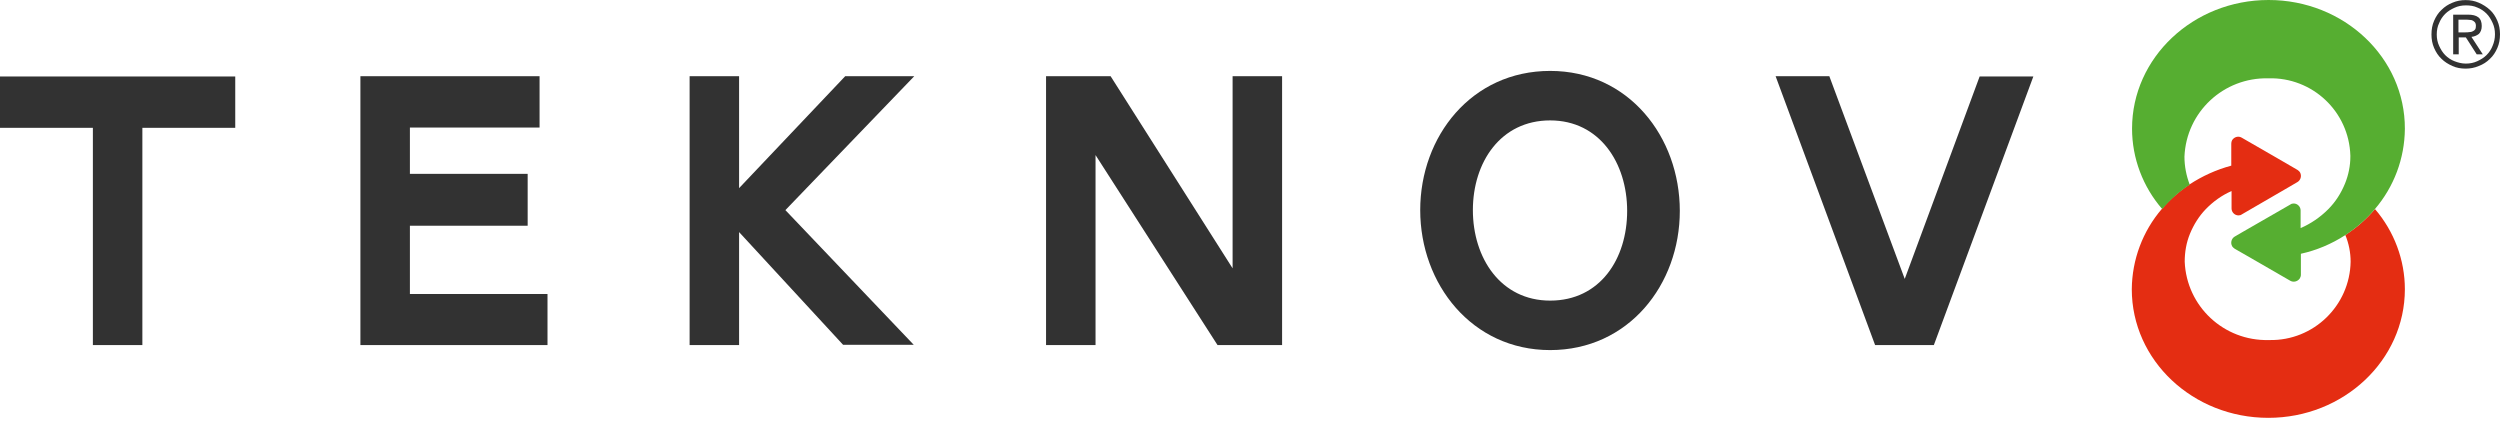 <svg width="172" height="29" viewBox="0 0 172 29" fill="none" xmlns="http://www.w3.org/2000/svg">
<path d="M9.795 8.775V23.741H6.39V8.794H0V5.262H16.185V8.794H9.795V8.775Z" fill="#323232"/>
<path d="M24.796 23.741V5.243H37.122V8.775H28.201V11.961H36.303V15.53H28.201V20.227H37.668V23.741H24.796Z" fill="#323232"/>
<path d="M47.445 23.741V5.243H50.849V12.944L58.15 5.243H62.901L54.035 14.456L62.865 23.722H58.004L50.849 15.967V23.741H47.445Z" fill="#323232"/>
<path d="M83.766 23.741L75.373 10.669V23.741H71.968V5.243H76.41L84.803 18.461V5.243H88.208V23.741H83.766Z" fill="#323232"/>
<path d="M97.711 14.456C97.711 9.376 101.243 4.879 106.65 4.879C112.058 4.879 115.571 9.431 115.571 14.51C115.571 19.59 112.039 24.086 106.65 24.086C101.261 24.086 97.711 19.535 97.711 14.456ZM111.948 14.51C111.948 11.215 110.055 8.284 106.65 8.284C103.246 8.284 101.334 11.16 101.334 14.456C101.334 17.751 103.246 20.682 106.65 20.682C110.091 20.682 111.948 17.805 111.948 14.51Z" fill="#323232"/>
<path d="M131.046 19.189L136.199 5.262H139.894L133.049 23.741H129.007L122.162 5.243H125.858L131.046 19.189Z" fill="#323232"/>
<path d="M163.398 14.383C162.816 15.075 162.124 15.675 161.359 16.167C161.596 16.75 161.723 17.369 161.723 18.006C161.669 21.028 159.174 23.449 156.152 23.395C156.134 23.395 156.098 23.395 156.079 23.395C153.003 23.468 150.436 21.083 150.308 18.006C150.308 17.35 150.417 16.695 150.672 16.076C150.927 15.457 151.291 14.874 151.746 14.401C152.256 13.873 152.857 13.436 153.531 13.145V14.346C153.531 14.601 153.749 14.82 154.004 14.82C154.095 14.82 154.168 14.802 154.241 14.747L157.536 12.835L158.064 12.526C158.282 12.398 158.373 12.107 158.246 11.87C158.21 11.798 158.137 11.743 158.064 11.688L157.063 11.106L154.222 9.467C154.004 9.34 153.713 9.413 153.567 9.649C153.531 9.722 153.512 9.795 153.512 9.886V11.397C152.493 11.67 151.528 12.107 150.636 12.69C149.926 13.163 149.289 13.727 148.742 14.365C147.413 15.912 146.685 17.86 146.667 19.899C146.667 24.797 150.873 28.747 156.061 28.747C161.25 28.747 165.455 24.778 165.455 19.899C165.455 17.897 164.727 15.93 163.398 14.383Z" fill="#E42D12"/>
<path d="M156.079 0C150.891 0 146.685 3.969 146.685 8.848C146.685 10.887 147.432 12.853 148.761 14.383C149.307 13.745 149.944 13.163 150.654 12.708C150.417 12.089 150.29 11.433 150.29 10.778C150.417 7.701 152.984 5.316 156.061 5.389C159.083 5.298 161.614 7.665 161.705 10.705C161.705 10.723 161.705 10.76 161.705 10.778C161.705 11.397 161.578 12.034 161.341 12.617C161.068 13.29 160.686 13.891 160.176 14.401C159.63 14.947 158.992 15.384 158.282 15.694V14.474C158.282 14.219 158.064 14 157.809 14C157.718 14 157.645 14.019 157.572 14.073L154.313 15.948L153.749 16.276C153.531 16.404 153.44 16.695 153.567 16.931C153.603 17.004 153.676 17.059 153.749 17.114L154.605 17.605L157.572 19.317C157.791 19.444 158.082 19.371 158.228 19.153C158.264 19.08 158.301 19.007 158.301 18.916V17.459C159.375 17.223 160.412 16.786 161.341 16.185C162.106 15.694 162.797 15.093 163.38 14.401C164.709 12.853 165.437 10.905 165.455 8.866C165.474 3.969 161.268 0 156.079 0Z" fill="#56AE31"/>
<path d="M167.285 2.373C167.285 2.027 167.339 1.717 167.467 1.426C167.594 1.135 167.758 0.88 167.976 0.68C168.195 0.461 168.45 0.297 168.723 0.188C169.014 0.061 169.324 0.006 169.633 0.006C169.961 0.006 170.252 0.061 170.544 0.188C170.835 0.315 171.09 0.479 171.308 0.68C171.527 0.88 171.691 1.135 171.818 1.426C171.945 1.717 172 2.027 172 2.355C172 2.7 171.945 3.01 171.818 3.301C171.691 3.593 171.527 3.847 171.308 4.048C171.09 4.266 170.835 4.43 170.544 4.539C170.252 4.667 169.943 4.721 169.633 4.721C169.306 4.721 168.996 4.667 168.723 4.539C168.432 4.412 168.177 4.248 167.976 4.048C167.758 3.847 167.594 3.593 167.467 3.301C167.339 3.01 167.285 2.7 167.285 2.373ZM167.649 2.373C167.649 2.664 167.703 2.919 167.813 3.156C167.922 3.392 168.049 3.611 168.231 3.793C168.413 3.975 168.632 4.121 168.869 4.212C169.105 4.303 169.36 4.375 169.651 4.375C169.943 4.375 170.198 4.321 170.434 4.212C170.671 4.102 170.889 3.975 171.071 3.793C171.254 3.611 171.399 3.392 171.49 3.156C171.599 2.901 171.654 2.646 171.654 2.355C171.654 2.063 171.599 1.808 171.49 1.572C171.381 1.335 171.254 1.117 171.071 0.934C170.889 0.752 170.671 0.607 170.434 0.516C170.198 0.407 169.943 0.37 169.651 0.37C169.36 0.37 169.105 0.425 168.869 0.534C168.632 0.643 168.413 0.771 168.231 0.953C168.049 1.135 167.904 1.353 167.813 1.59C167.703 1.808 167.649 2.081 167.649 2.373ZM168.778 1.007H169.779C170.107 1.007 170.343 1.062 170.507 1.189C170.671 1.317 170.744 1.517 170.744 1.79C170.744 2.027 170.671 2.209 170.544 2.336C170.398 2.446 170.234 2.518 170.034 2.537L170.817 3.738H170.398L169.651 2.573H169.16V3.738H168.778V1.007ZM169.142 2.227H169.615C169.706 2.227 169.797 2.227 169.888 2.209C169.979 2.209 170.052 2.191 170.125 2.154C170.198 2.118 170.252 2.081 170.289 2.027C170.325 1.972 170.343 1.881 170.343 1.772C170.343 1.681 170.325 1.608 170.289 1.553C170.252 1.499 170.198 1.462 170.143 1.426C170.088 1.39 170.016 1.371 169.943 1.371C169.87 1.371 169.797 1.353 169.724 1.353H169.142V2.227Z" fill="#323232"/>
</svg>
